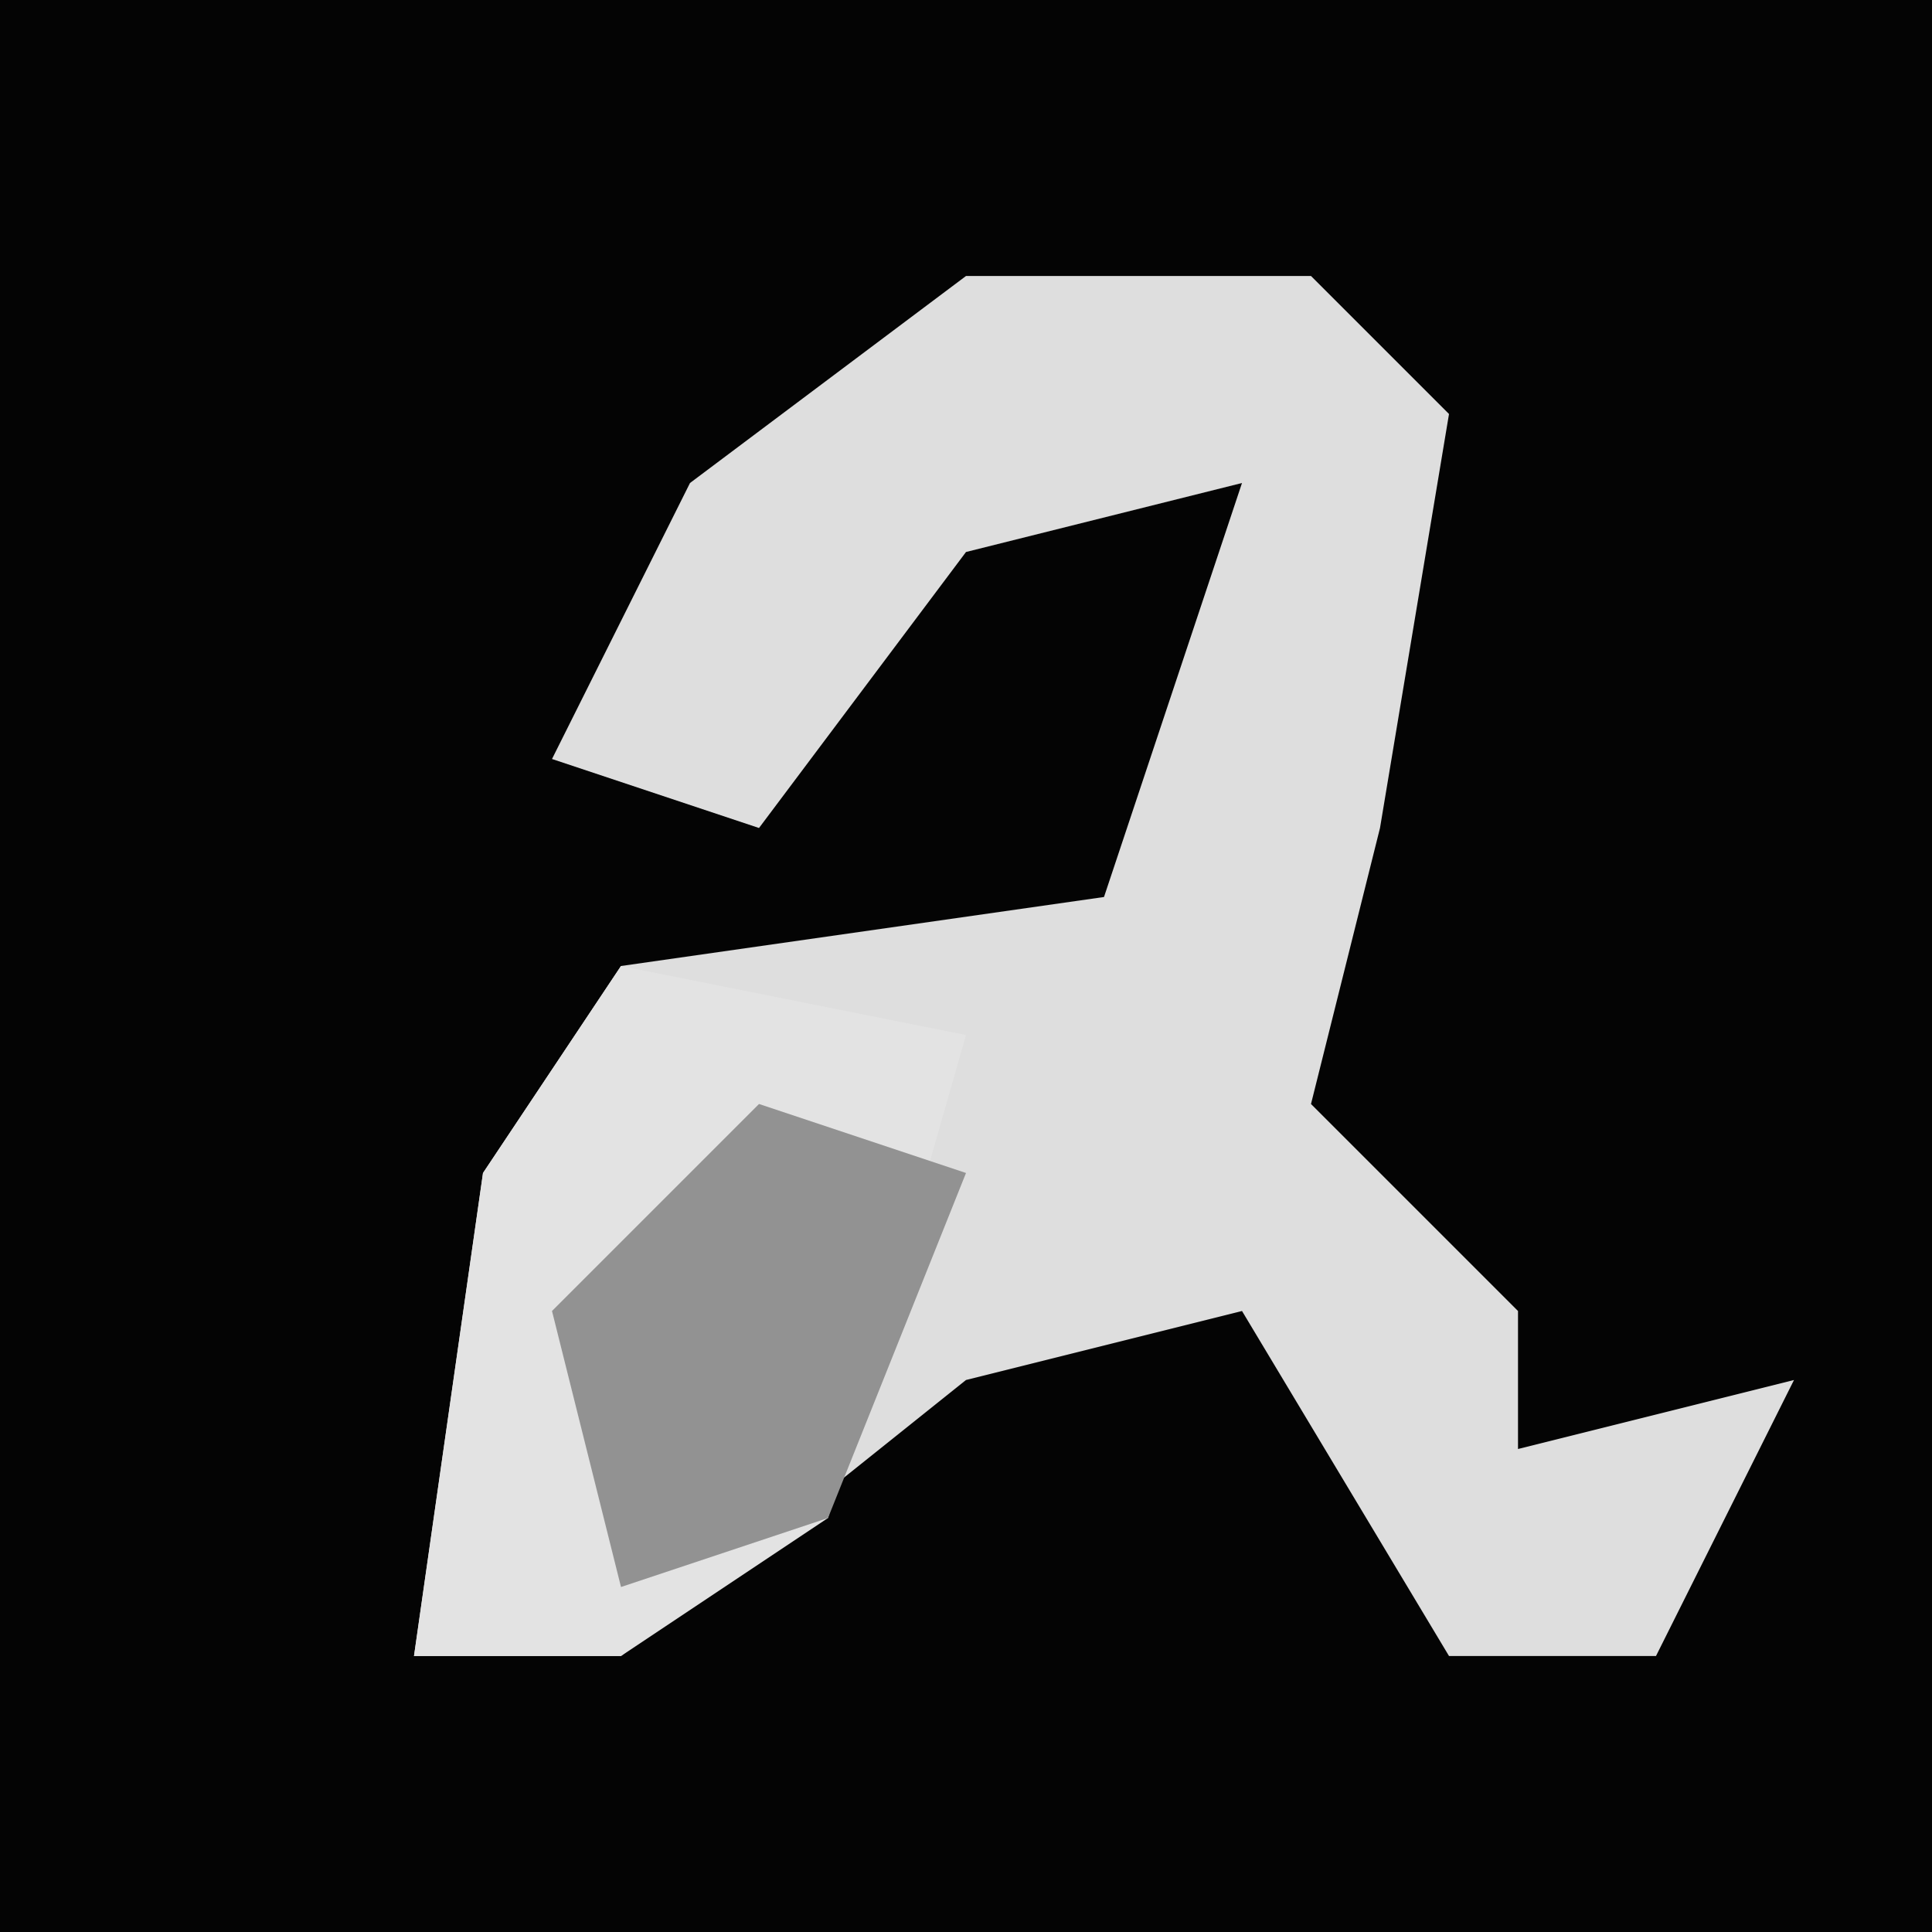 <?xml version="1.0" encoding="UTF-8"?>
<svg version="1.1" xmlns="http://www.w3.org/2000/svg" width="28" height="28">
<path d="M0,0 L28,0 L28,28 L0,28 Z " fill="#040404" transform="translate(0,0)"/>
<path d="M0,0 L5,0 L7,2 L6,8 L5,12 L8,15 L8,17 L12,16 L10,20 L7,20 L4,15 L0,16 L-5,20 L-8,20 L-7,13 L-5,10 L2,9 L4,3 L0,4 L-3,8 L-6,7 L-4,3 Z " fill="#DEDEDE" transform="translate(14,4)"/>
<path d="M0,0 L5,1 L3,8 L0,10 L-3,10 L-2,3 Z " fill="#E3E3E3" transform="translate(9,14)"/>
<path d="M0,0 L3,1 L1,6 L-2,7 L-3,3 Z " fill="#929292" transform="translate(11,16)"/>
</svg>
